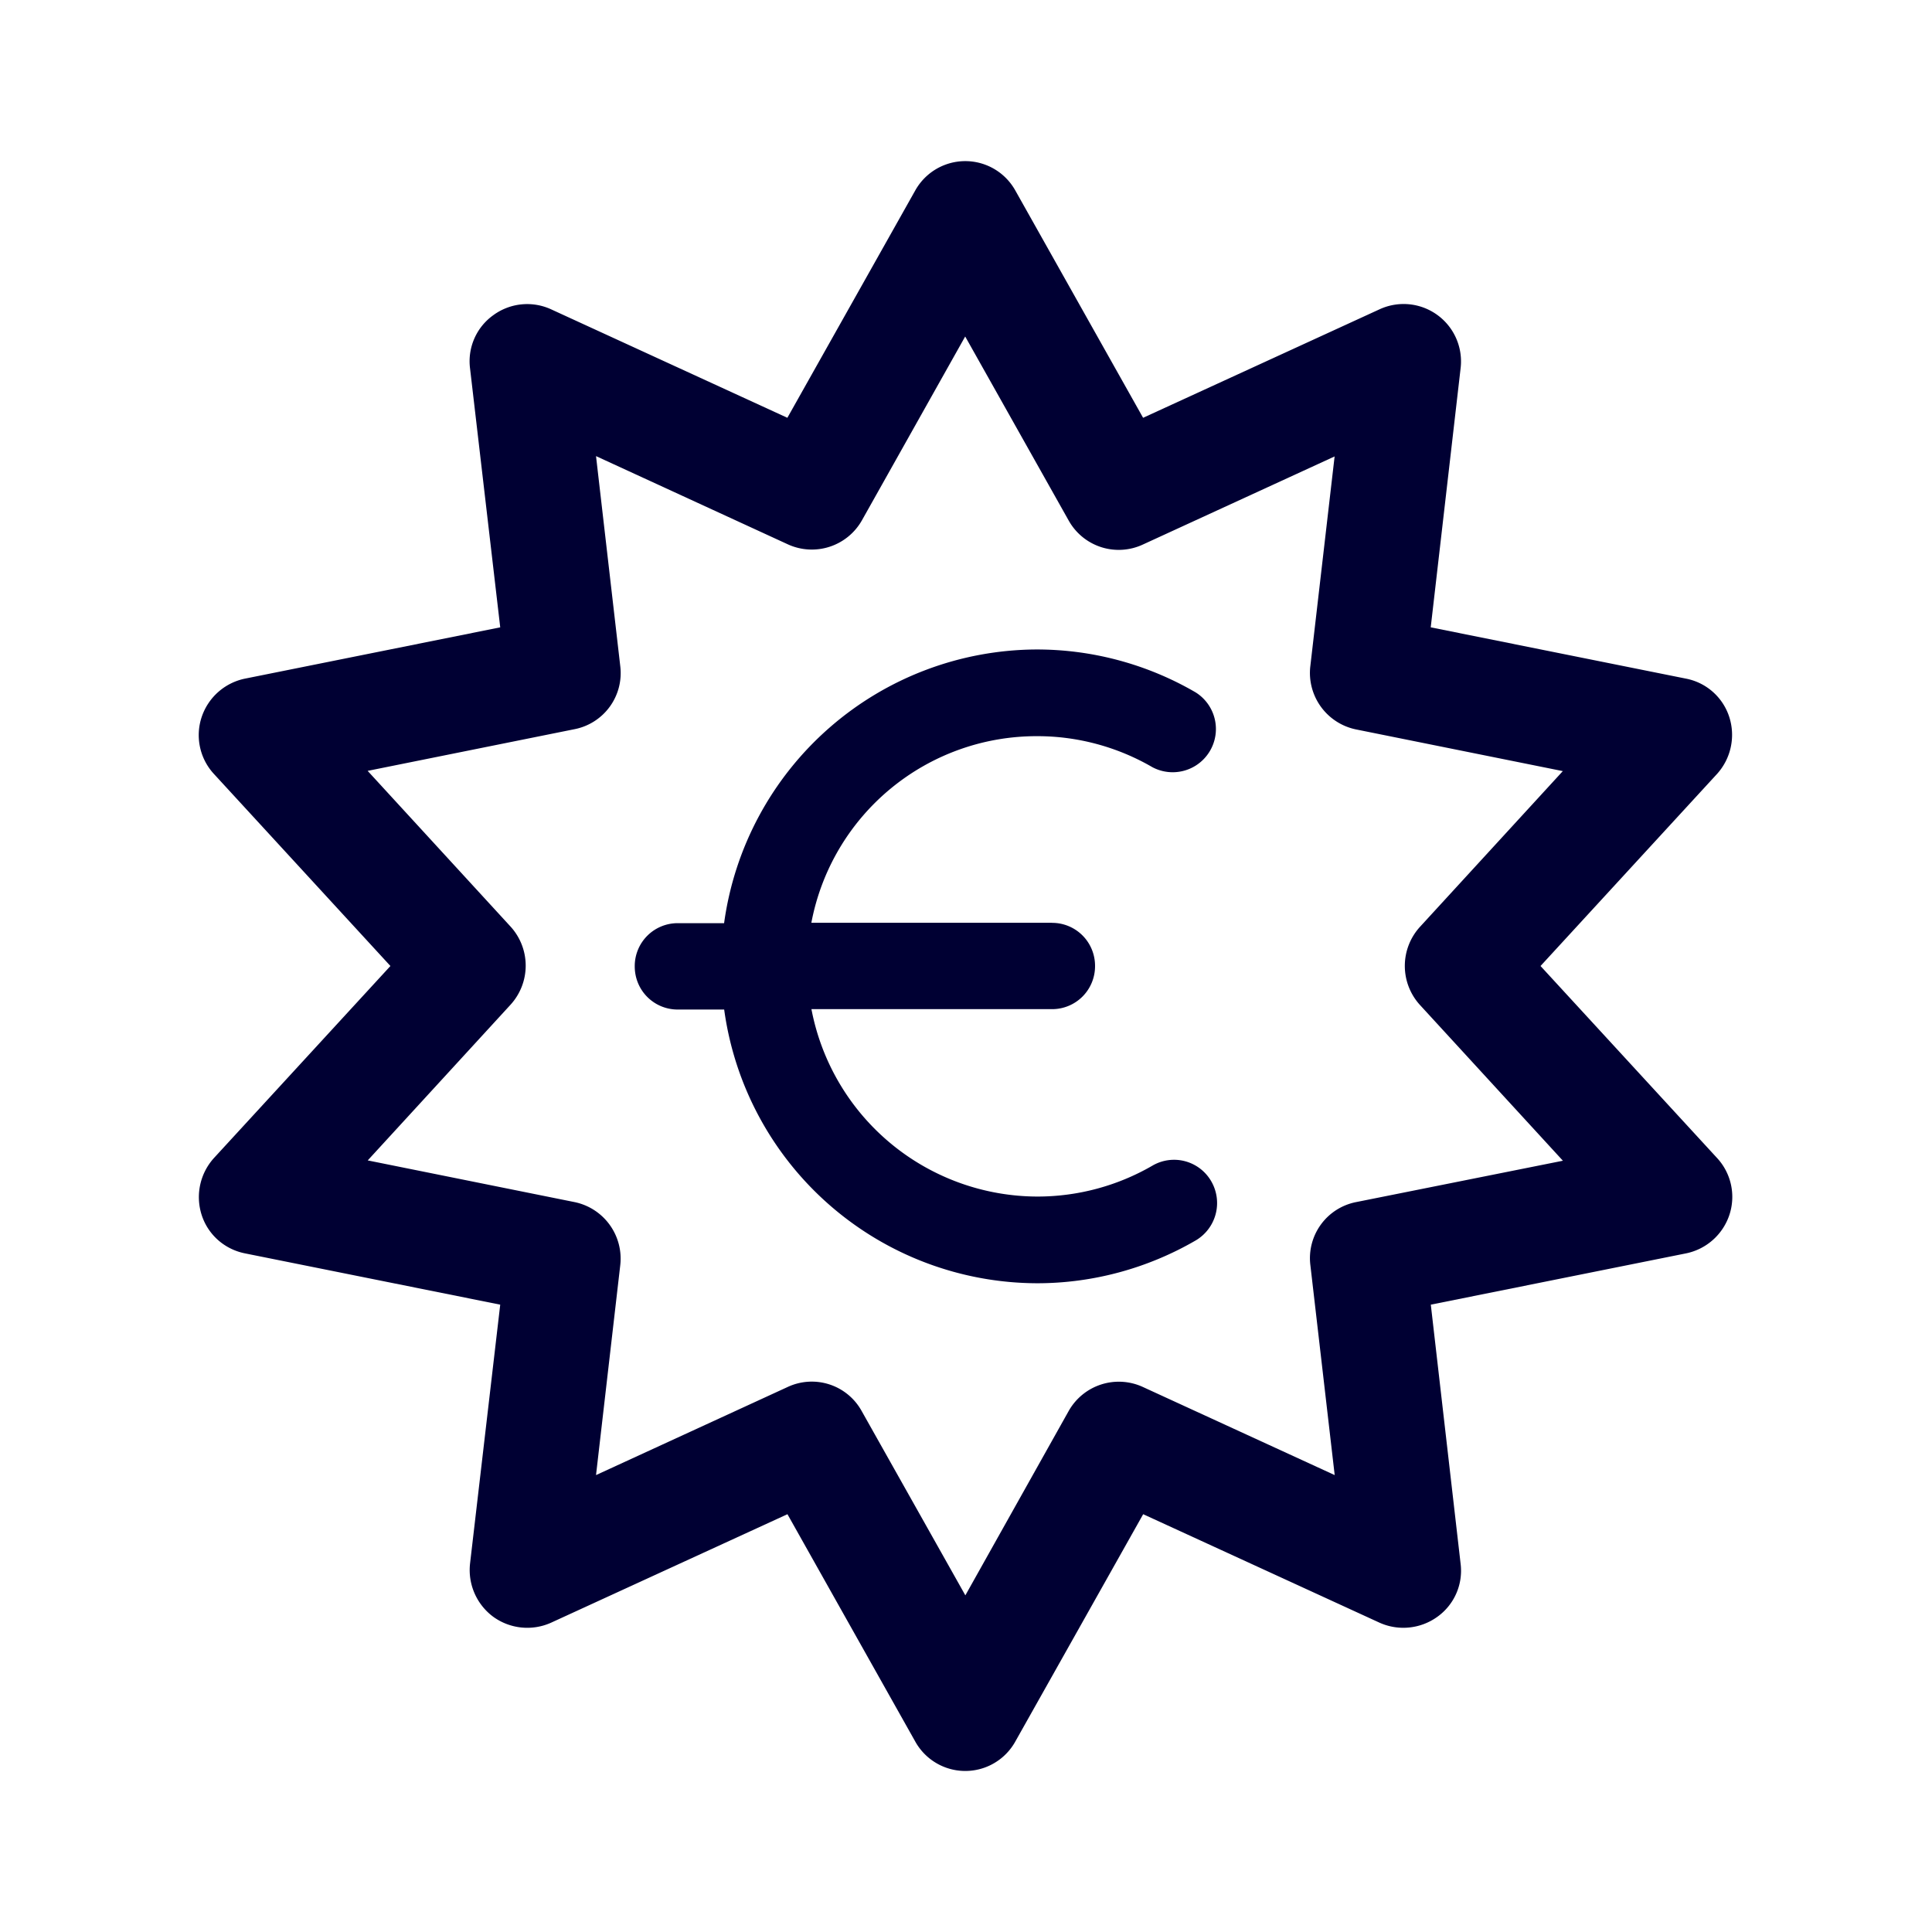 <svg xmlns="http://www.w3.org/2000/svg" width="24" height="24" fill="none"><path fill="#003" d="m19.137 12 2.19-2.383a.724.724 0 0 0 .156-.706.706.706 0 0 0-.54-.481l-3.17-.637.371-3.217a.713.713 0 0 0-1.006-.734L14.2 5.19l-1.587-2.823a.712.712 0 0 0-1.244 0L9.781 5.19 6.845 3.842a.712.712 0 0 0-.718.074.703.703 0 0 0-.288.66l.375 3.217-3.17.637a.72.72 0 0 0-.54.481.711.711 0 0 0 .156.706L4.85 12 2.66 14.383a.724.724 0 0 0-.156.706c.078.247.284.43.54.481l3.17.637-.375 3.217a.723.723 0 0 0 .288.66.721.721 0 0 0 .718.074l2.937-1.348 1.587 2.823a.711.711 0 0 0 1.244 0l1.588-2.823 2.937 1.348a.722.722 0 0 0 .718-.074.703.703 0 0 0 .288-.66l-.37-3.217 3.17-.637a.72.72 0 0 0 .54-.481.711.711 0 0 0-.156-.706zm-2.292 2.933a.71.71 0 0 0-.567.784l.302 2.607-2.384-1.095a.715.715 0 0 0-.92.298l-1.284 2.291-1.286-2.286a.708.708 0 0 0-.92-.303l-2.382 1.095.301-2.607a.717.717 0 0 0-.567-.784l-2.57-.518 1.774-1.934a.72.72 0 0 0 0-.971L4.567 9.576l2.571-.518a.71.71 0 0 0 .567-.784l-.301-2.608 2.383 1.096a.715.715 0 0 0 .92-.298L11.99 4.18l1.286 2.287a.712.712 0 0 0 .92.298l2.383-1.095-.302 2.608a.717.717 0 0 0 .567.783l2.57.518-1.774 1.934a.72.72 0 0 0 0 .972l1.775 1.934zm-3.778-3.47h-2.988a2.847 2.847 0 0 1 2.81-2.318c.498 0 .992.133 1.426.385a.537.537 0 0 0 .536-.93 3.923 3.923 0 0 0-1.968-.532 3.934 3.934 0 0 0-3.888 3.4H8.42a.533.533 0 0 0-.535.537c0 .298.238.536.535.536h.576a3.934 3.934 0 0 0 3.889 3.4c.686 0 1.367-.183 1.967-.531a.539.539 0 0 0 .196-.733.533.533 0 0 0-.732-.197 2.85 2.85 0 0 1-1.427.384 2.864 2.864 0 0 1-2.809-2.328h2.987a.533.533 0 0 0 .536-.536.533.533 0 0 0-.536-.536"/></svg>